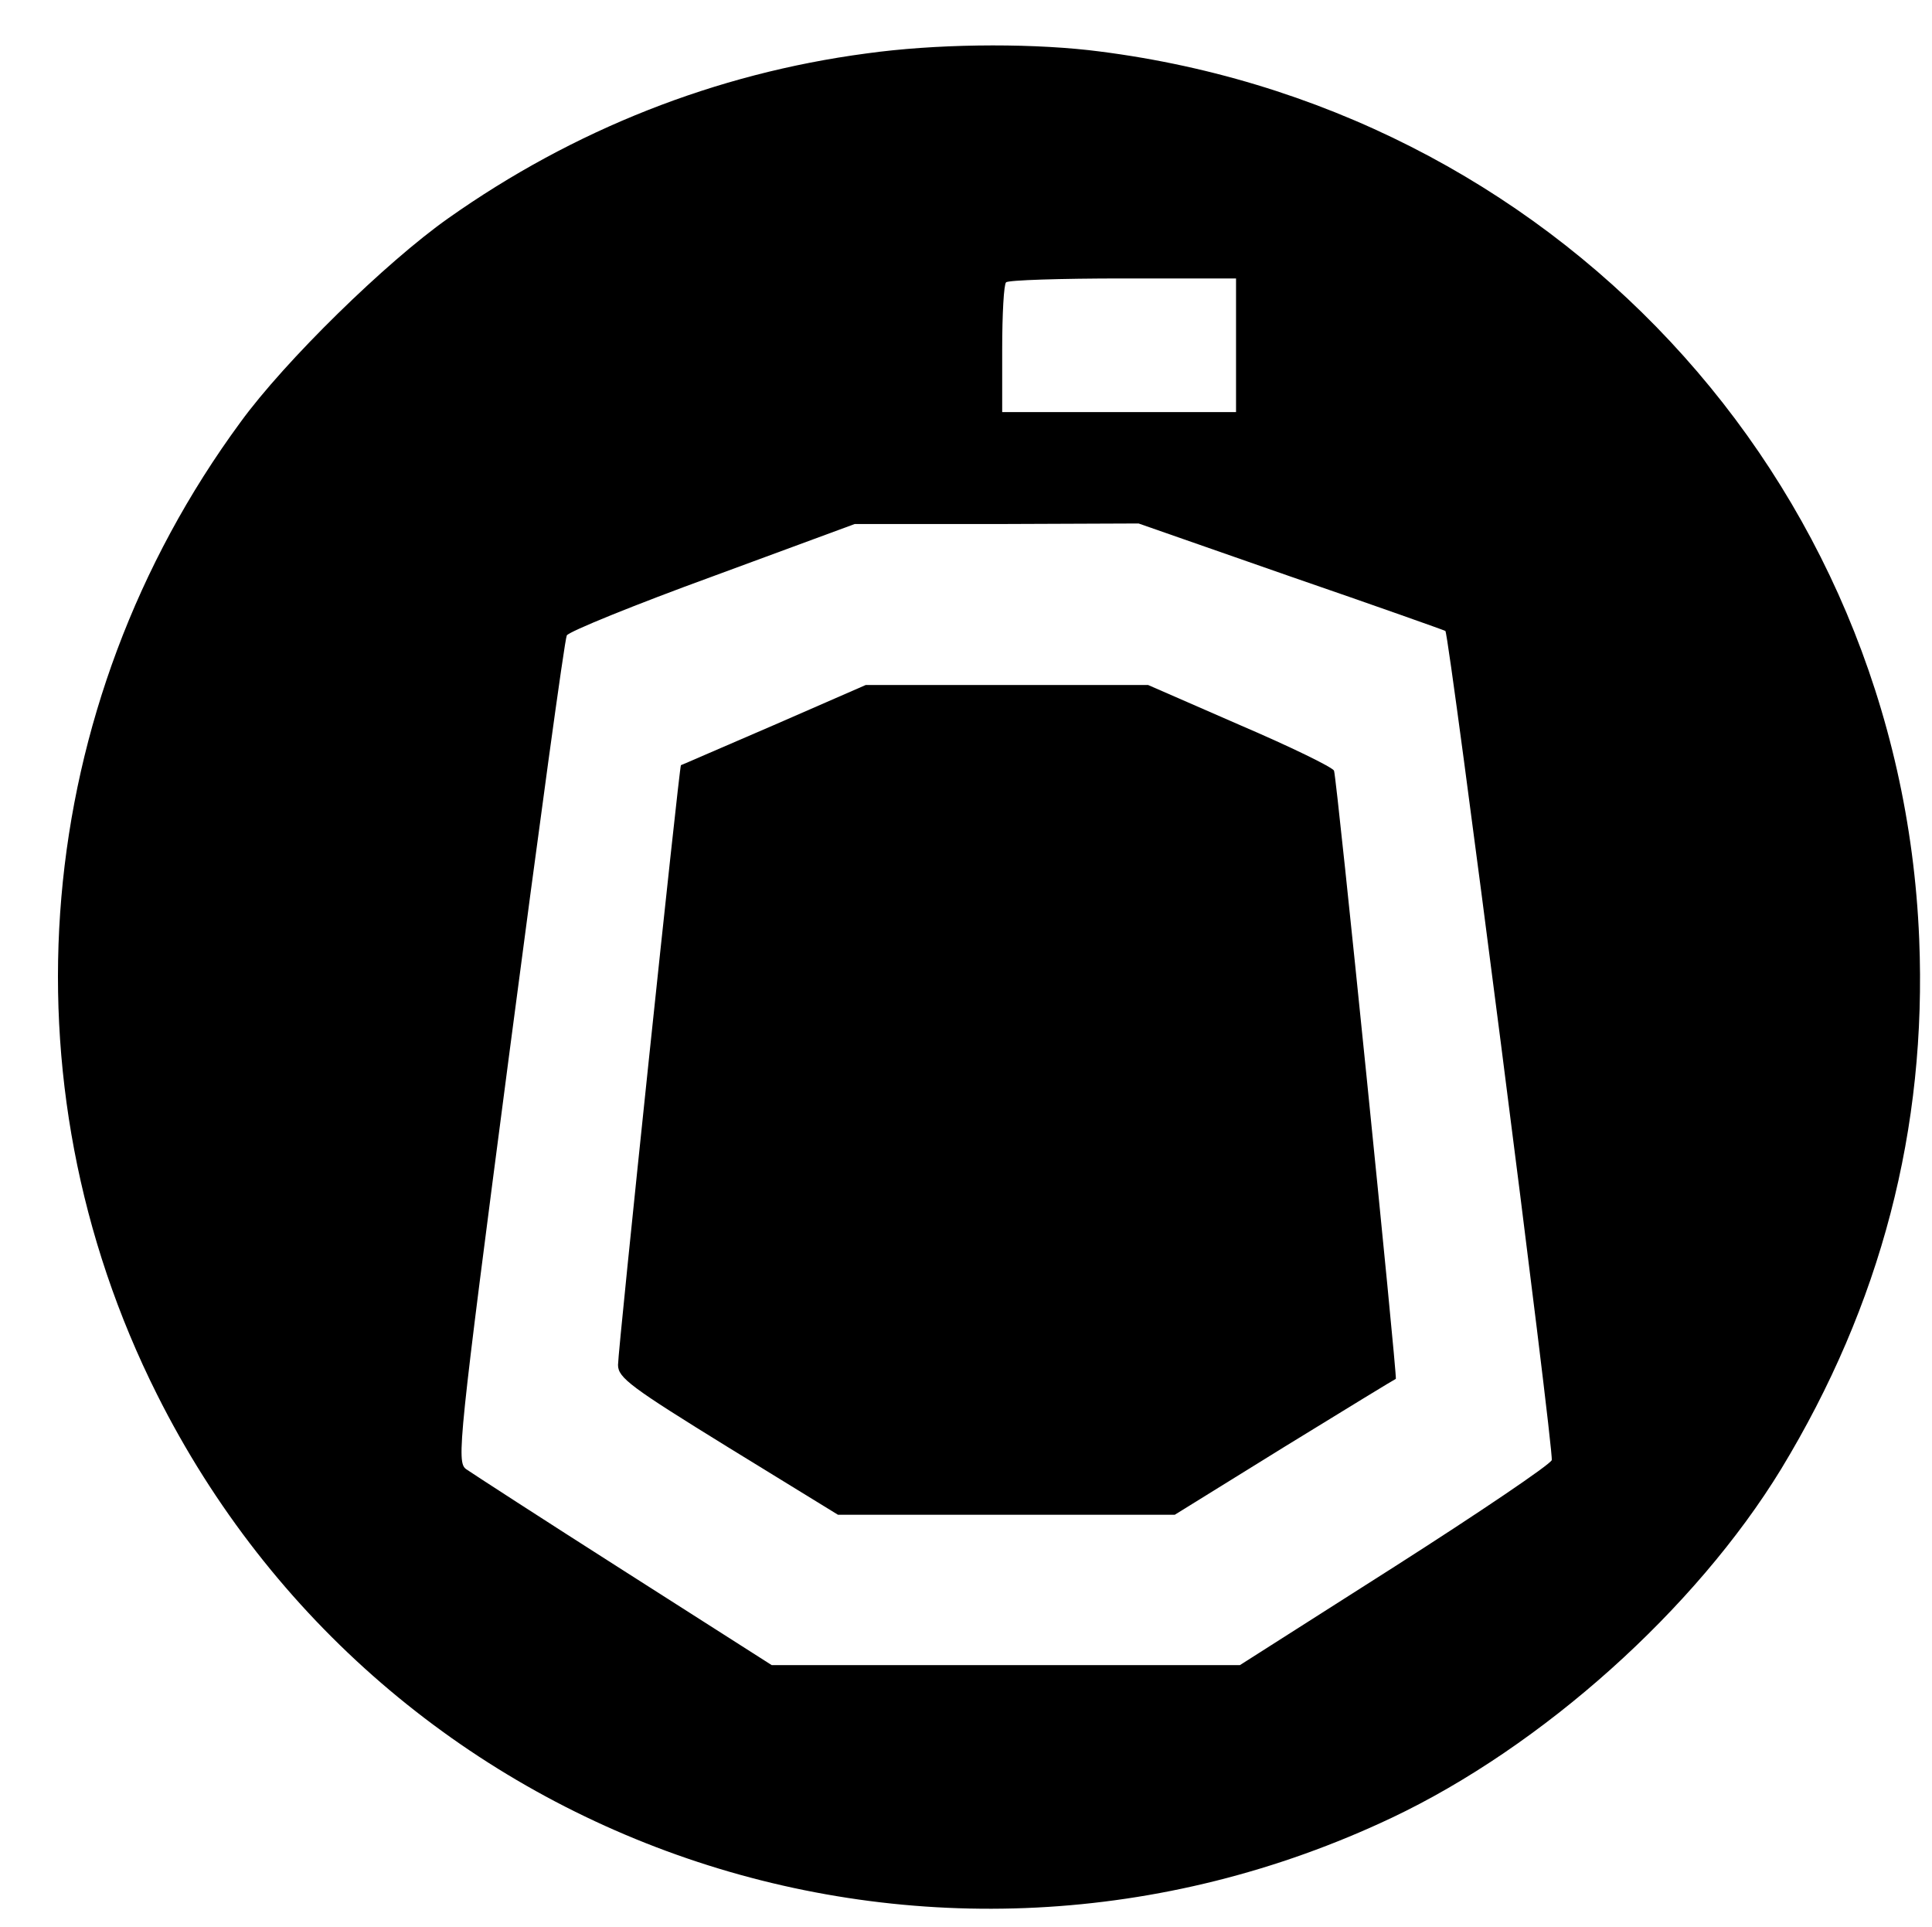 <?xml version="1.0" standalone="no"?>
<!DOCTYPE svg PUBLIC "-//W3C//DTD SVG 20010904//EN"
 "http://www.w3.org/TR/2001/REC-SVG-20010904/DTD/svg10.dtd">
<svg version="1.0" xmlns="http://www.w3.org/2000/svg"
 width="347pt" height="346pt" viewBox="0 0 347 346"
 preserveAspectRatio="xMidYMid meet">

<g transform="translate(0,346) scale(0.1,-0.1)"
stroke="none">
<path d="M1556 3364 c-271 -36 -526 -137 -751 -296 -112 -79 -293 -256 -373
-366 -375 -510 -433 -1182 -150 -1746 409 -816 1390 -1152 2218 -760 270 128
545 374 699 626 179 295 262 611 248 952 -34 829 -661 1500 -1492 1596 -119
13 -277 11 -399 -6z m664 -524 l0 -120 -210 0 -210 0 0 113 c0 63 3 117 7 120
3 4 98 7 210 7 l203 0 0 -120z m100 -416 c151 -52 275 -96 276 -97 7 -7 196
-1478 191 -1489 -3 -8 -130 -94 -282 -191 l-278 -177 -420 0 -421 0 -265 169
c-146 93 -274 176 -284 183 -17 13 -14 46 78 748 53 404 99 741 103 749 4 7
122 55 262 106 l255 94 255 0 255 1 275 -96z"/>
<path d="M1390 2158 c-91 -39 -166 -72 -167 -72 -3 -2 -113 -1049 -113 -1077
0 -23 23 -40 198 -148 l197 -121 302 0 303 0 197 122 c109 67 199 122 200 122
3 2 -106 1080 -111 1092 -2 6 -78 43 -169 82 l-165 72 -253 0 -254 0 -165 -72z"/>
</g>
</svg>
